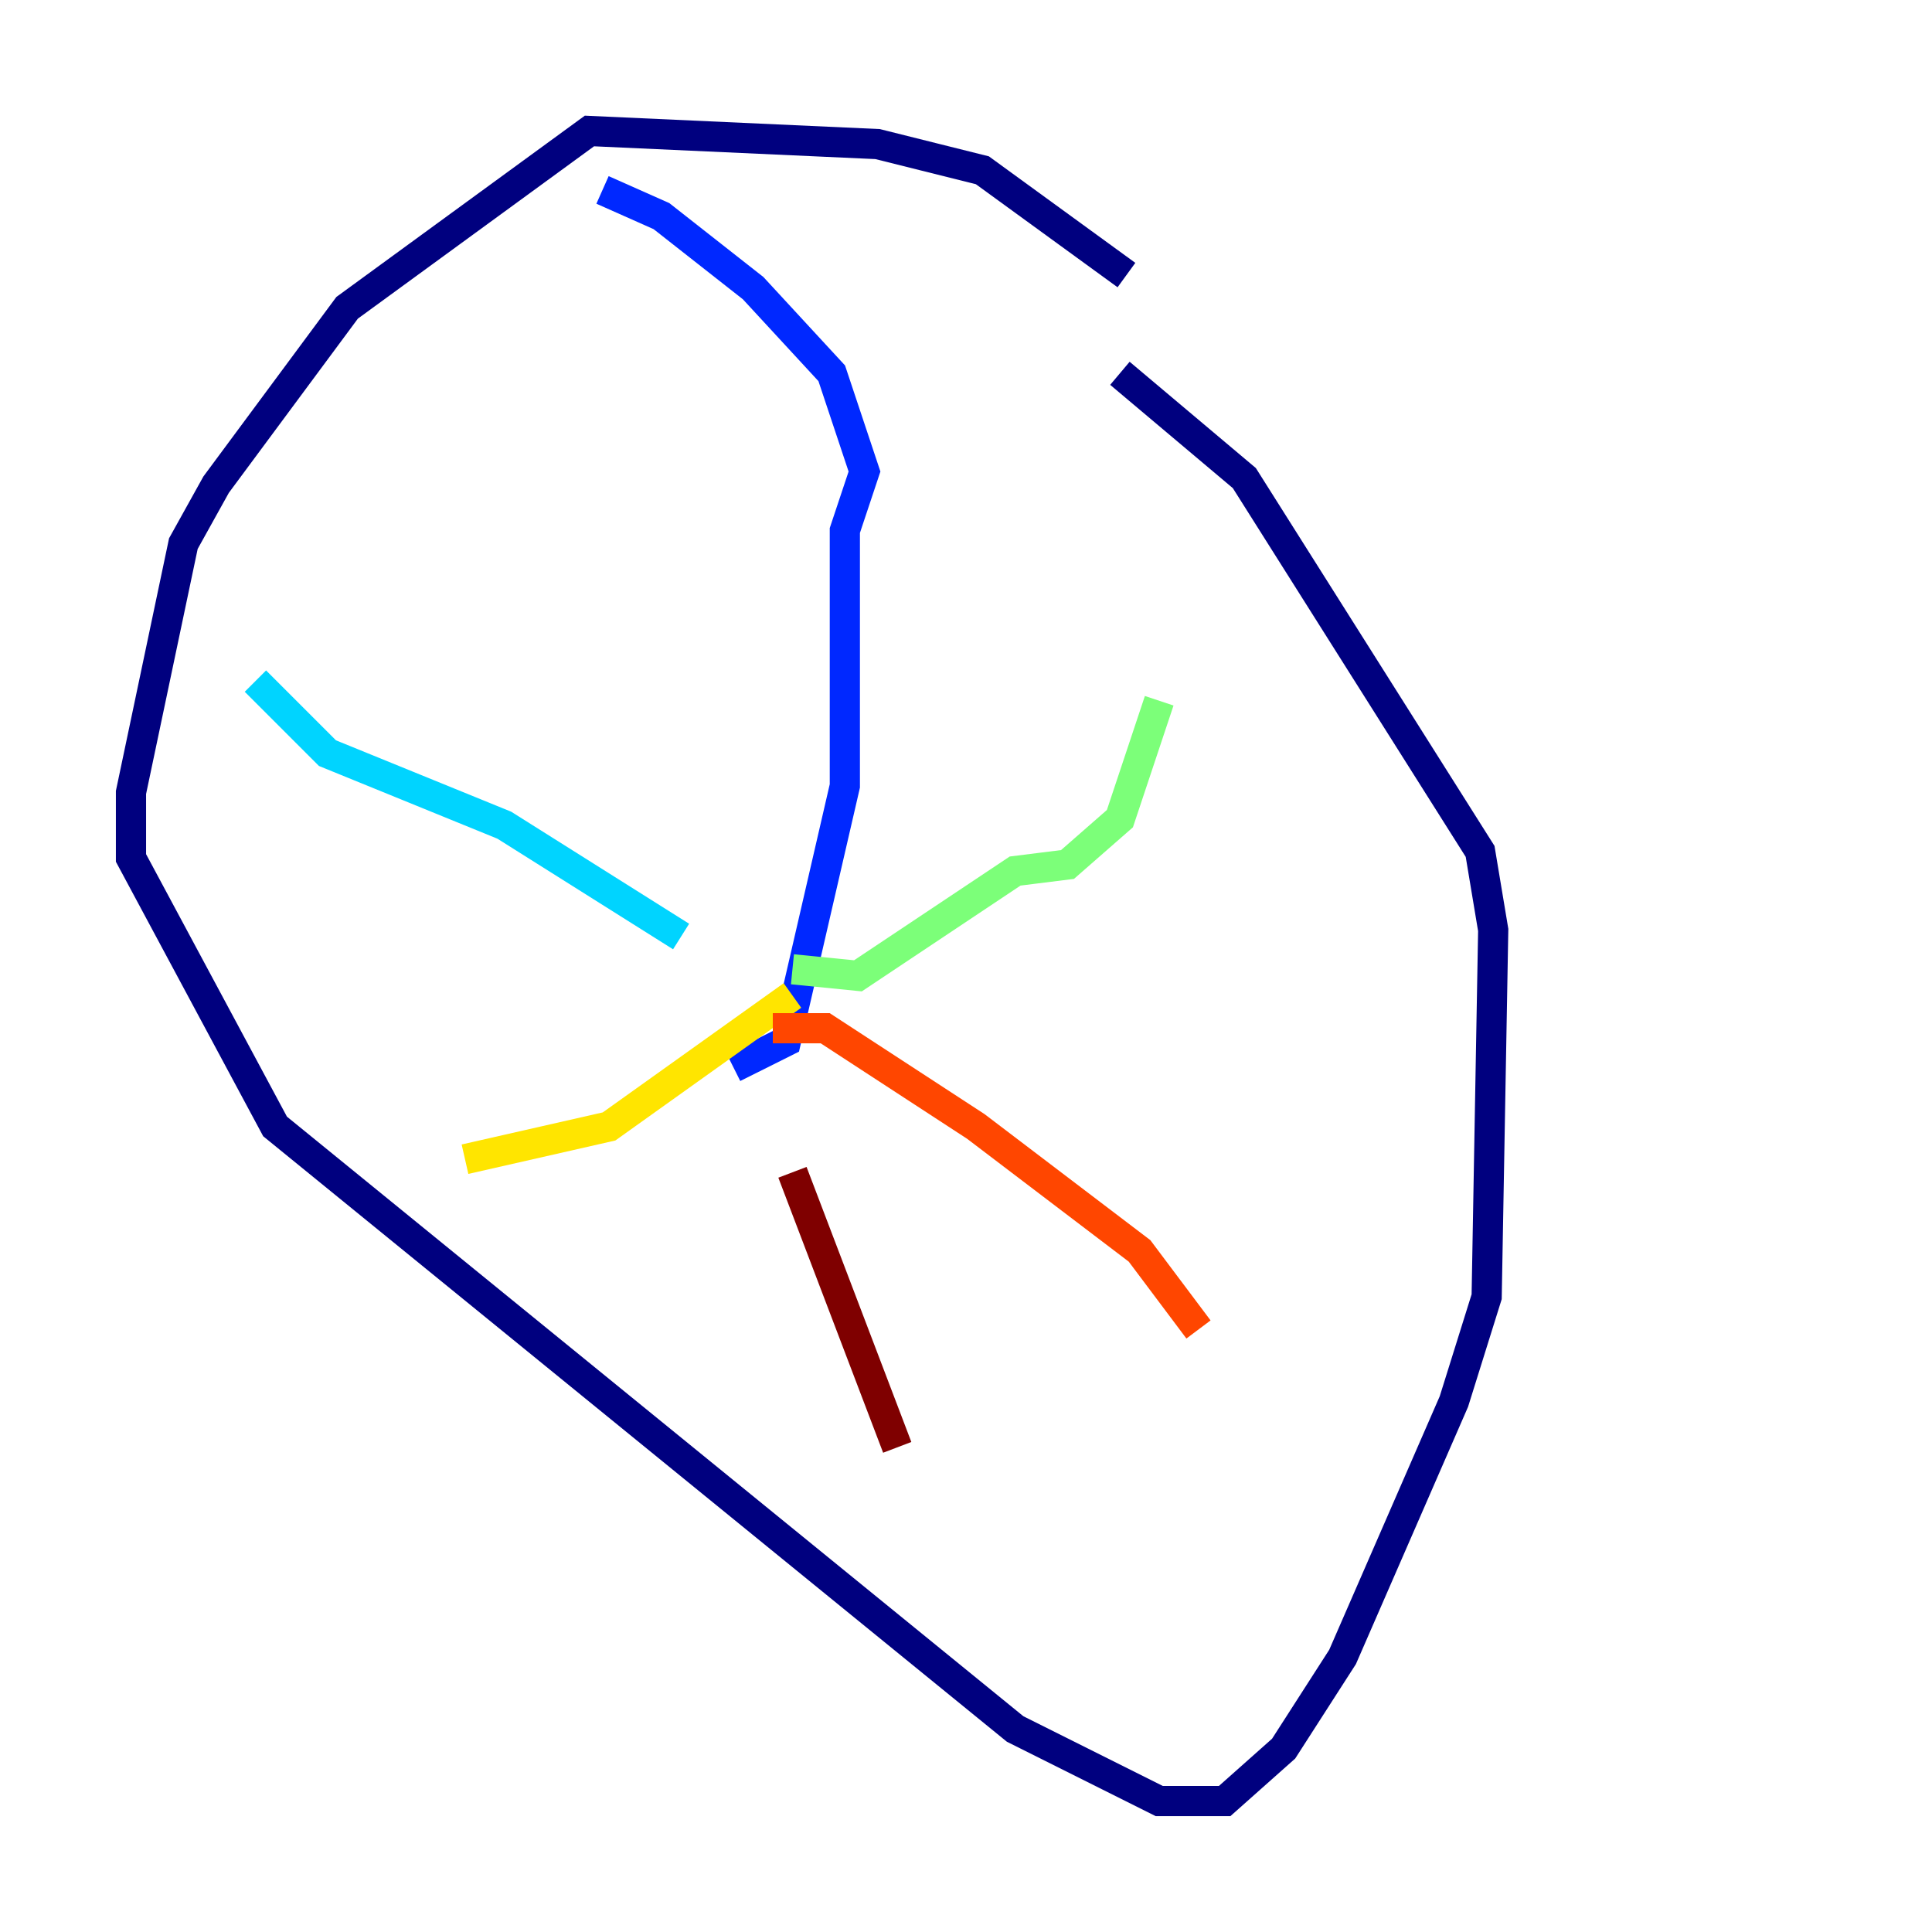 <?xml version="1.0" encoding="utf-8" ?>
<svg baseProfile="tiny" height="128" version="1.2" viewBox="0,0,128,128" width="128" xmlns="http://www.w3.org/2000/svg" xmlns:ev="http://www.w3.org/2001/xml-events" xmlns:xlink="http://www.w3.org/1999/xlink"><defs /><polyline fill="none" points="74.63,18.224 65.085,11.281 58.142,9.546 39.051,8.678 22.997,20.393 14.319,32.108 12.149,36.014 8.678,52.502 8.678,56.841 18.224,74.63 67.254,114.549 76.8,119.322 81.139,119.322 85.044,115.851 88.949,109.776 96.325,92.854 98.495,85.912 98.929,61.614 98.061,56.407 82.441,31.675 74.197,24.732" stroke="#00007f" stroke-width="2" /><polyline fill="none" points="39.919,12.583 43.824,14.319 49.898,19.091 55.105,24.732 57.275,31.241 55.973,35.146 55.973,52.068 52.068,68.99 48.597,70.725" stroke="#0028ff" stroke-width="2" /><polyline fill="none" points="16.922,45.125 21.695,49.898 33.41,54.671 45.125,62.047" stroke="#00d4ff" stroke-width="2" /><polyline fill="none" points="52.502,64.217 56.841,64.651 67.254,57.709 70.725,57.275 74.197,54.237 76.8,46.427" stroke="#7cff79" stroke-width="2" /><polyline fill="none" points="52.502,65.953 40.352,74.63 30.807,76.8" stroke="#ffe500" stroke-width="2" /><polyline fill="none" points="51.2,68.122 54.671,68.122 64.651,74.63 75.498,82.875 79.403,88.081" stroke="#ff4600" stroke-width="2" /><polyline fill="none" points="52.502,77.668 59.444,95.891" stroke="#7f0000" stroke-width="2" /></svg>
